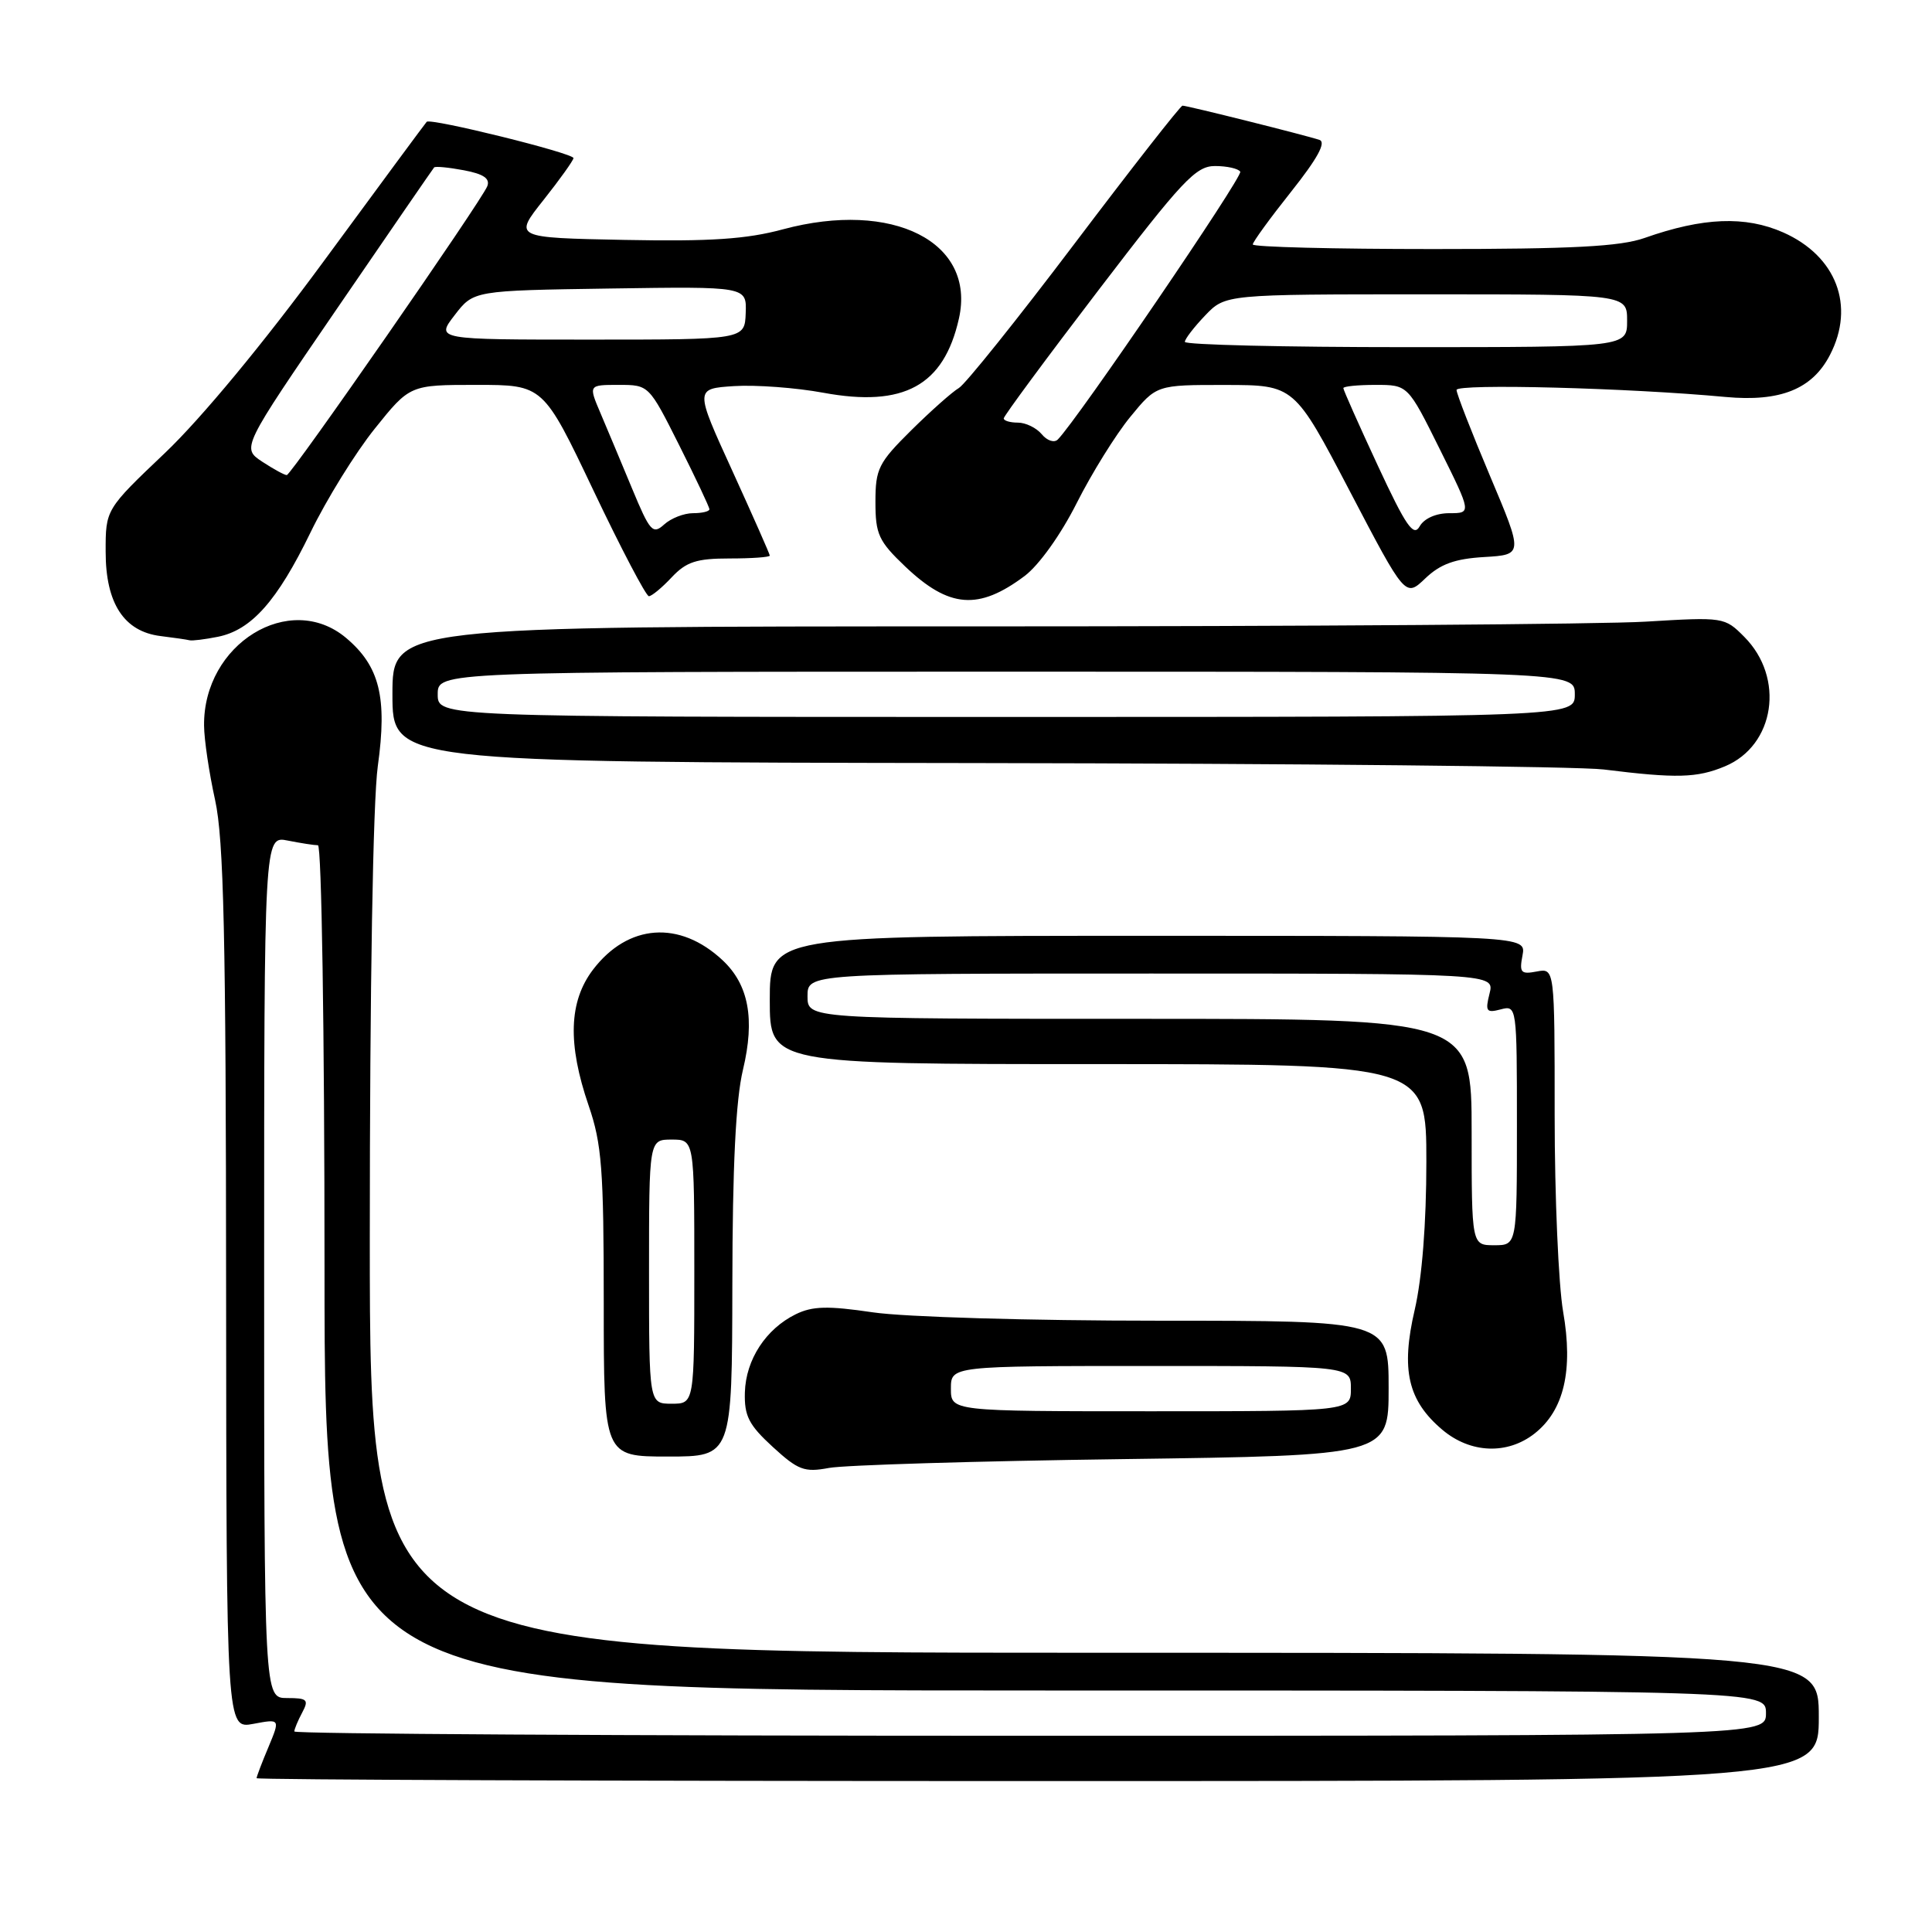 <?xml version="1.0" encoding="UTF-8" standalone="no"?>
<!DOCTYPE svg PUBLIC "-//W3C//DTD SVG 1.1//EN" "http://www.w3.org/Graphics/SVG/1.1/DTD/svg11.dtd" >
<svg xmlns="http://www.w3.org/2000/svg" xmlns:xlink="http://www.w3.org/1999/xlink" version="1.1" viewBox="0 0 256 256">
 <g >
 <path fill="currentColor"
d=" M 241.00 227.50 C 241.00 219.00 241.00 219.00 145.00 219.00 C 49.00 219.00 49.00 219.00 49.00 164.07 C 49.00 130.83 49.42 106.14 50.06 101.52 C 51.33 92.41 50.31 88.28 45.86 84.53 C 38.39 78.25 26.92 85.33 27.04 96.15 C 27.05 97.99 27.71 102.42 28.50 106.00 C 29.65 111.21 29.94 124.05 29.96 170.80 C 30.00 229.09 30.00 229.09 33.57 228.42 C 37.13 227.75 37.13 227.75 35.57 231.50 C 34.70 233.56 34.00 235.41 34.00 235.62 C 34.00 235.83 80.57 236.00 137.50 236.00 C 241.00 236.00 241.00 236.00 241.00 227.50 Z  M 148.75 193.34 C 184.00 192.86 184.00 192.86 184.00 183.93 C 184.00 175.00 184.00 175.00 153.54 175.00 C 136.44 175.00 119.82 174.51 115.65 173.89 C 109.68 173.01 107.67 173.06 105.45 174.14 C 101.48 176.09 98.83 180.15 98.70 184.49 C 98.61 187.62 99.22 188.81 102.39 191.72 C 105.76 194.81 106.59 195.12 109.84 194.51 C 111.85 194.13 129.36 193.60 148.75 193.34 Z  M 97.04 170.25 C 97.06 154.49 97.49 145.73 98.45 141.73 C 100.05 135.02 99.21 130.48 95.75 127.24 C 90.06 121.91 83.22 122.40 78.58 128.48 C 75.37 132.70 75.19 138.32 78.00 146.50 C 79.74 151.57 80.00 154.92 80.00 172.66 C 80.00 193.00 80.00 193.00 88.50 193.00 C 97.00 193.00 97.00 193.00 97.04 170.25 Z  M 203.34 189.95 C 207.24 186.88 208.48 181.58 207.12 173.79 C 206.51 170.24 206.00 158.55 206.00 147.81 C 206.00 128.28 206.00 128.28 203.62 128.73 C 201.52 129.13 201.30 128.88 201.74 126.59 C 202.23 124.00 202.23 124.00 152.12 124.00 C 102.00 124.00 102.00 124.00 102.00 132.50 C 102.00 141.00 102.00 141.00 145.50 141.00 C 189.00 141.00 189.00 141.00 189.00 153.94 C 189.00 162.06 188.43 169.35 187.46 173.54 C 185.60 181.52 186.55 185.60 191.14 189.47 C 194.85 192.59 199.74 192.78 203.34 189.95 Z  M 228.57 101.54 C 235.19 98.77 236.53 89.82 231.13 84.39 C 228.53 81.77 228.39 81.75 218.09 82.37 C 212.37 82.72 172.66 83.00 129.84 83.00 C 52.00 83.00 52.00 83.00 52.00 92.00 C 52.00 101.00 52.00 101.00 129.25 101.11 C 171.74 101.17 209.20 101.55 212.50 101.96 C 222.15 103.16 224.86 103.09 228.57 101.54 Z  M 28.86 84.38 C 33.31 83.49 36.73 79.64 41.14 70.56 C 43.26 66.19 47.09 60.00 49.65 56.81 C 54.31 51.00 54.31 51.00 63.15 51.00 C 71.98 51.00 71.98 51.00 78.64 65.00 C 82.30 72.70 85.61 79.00 85.98 79.00 C 86.35 79.00 87.71 77.88 89.00 76.50 C 90.94 74.44 92.29 74.00 96.67 74.00 C 99.60 74.00 102.00 73.83 102.00 73.62 C 102.00 73.42 99.76 68.36 97.03 62.37 C 92.06 51.50 92.06 51.50 97.28 51.16 C 100.15 50.98 105.47 51.37 109.09 52.04 C 119.76 54.01 125.06 51.11 127.06 42.22 C 129.35 32.07 118.30 26.47 103.73 30.39 C 98.93 31.69 94.13 32.01 82.78 31.79 C 68.05 31.50 68.05 31.50 72.02 26.50 C 74.20 23.75 75.98 21.25 75.99 20.95 C 76.00 20.30 57.04 15.61 56.54 16.14 C 56.35 16.34 50.25 24.60 42.98 34.50 C 34.95 45.44 26.67 55.44 21.88 60.00 C 13.99 67.50 13.99 67.50 14.00 73.12 C 14.00 79.95 16.43 83.68 21.27 84.28 C 23.05 84.50 24.78 84.75 25.12 84.84 C 25.47 84.93 27.15 84.72 28.86 84.38 Z  M 135.77 76.32 C 137.67 74.89 140.56 70.85 142.66 66.68 C 144.65 62.73 147.84 57.59 149.76 55.25 C 153.24 51.00 153.24 51.00 162.37 51.01 C 171.50 51.02 171.50 51.02 178.86 65.09 C 186.22 79.16 186.22 79.16 188.86 76.64 C 190.85 74.74 192.77 74.04 196.67 73.81 C 201.84 73.50 201.84 73.50 197.42 63.03 C 194.99 57.27 193.00 52.16 193.00 51.67 C 193.00 50.81 215.84 51.40 228.64 52.60 C 235.90 53.27 240.14 51.57 242.48 47.03 C 245.85 40.53 243.32 33.92 236.29 30.80 C 231.26 28.58 225.66 28.80 217.92 31.53 C 214.69 32.67 208.33 33.00 189.87 33.00 C 176.74 33.00 166.00 32.73 166.00 32.39 C 166.00 32.06 168.29 28.91 171.09 25.39 C 174.56 21.02 175.75 18.86 174.84 18.54 C 173.15 17.96 157.33 14.00 156.69 14.00 C 156.42 14.00 150.00 22.21 142.41 32.25 C 134.82 42.29 127.91 50.91 127.06 51.41 C 126.20 51.91 123.36 54.43 120.75 57.01 C 116.40 61.32 116.00 62.11 116.00 66.51 C 116.00 70.80 116.42 71.71 119.96 75.08 C 125.76 80.59 129.66 80.90 135.77 76.32 Z  M 39.00 229.43 C 39.00 229.12 39.47 228.00 40.04 226.93 C 40.95 225.22 40.73 225.00 38.04 225.00 C 35.00 225.00 35.00 225.00 35.00 167.88 C 35.00 110.75 35.00 110.75 38.13 111.38 C 39.84 111.72 41.64 112.00 42.13 112.00 C 42.61 112.00 43.00 136.67 43.00 168.00 C 43.00 224.00 43.00 224.00 138.50 224.00 C 234.00 224.00 234.00 224.00 234.00 227.00 C 234.00 230.00 234.00 230.00 136.50 230.00 C 82.88 230.00 39.00 229.75 39.00 229.43 Z  M 126.00 184.00 C 126.00 181.00 126.00 181.00 152.50 181.00 C 179.00 181.00 179.00 181.00 179.00 184.00 C 179.00 187.00 179.00 187.00 152.50 187.00 C 126.00 187.00 126.00 187.00 126.00 184.00 Z  M 86.00 168.50 C 86.00 151.00 86.00 151.00 89.00 151.00 C 92.00 151.00 92.00 151.00 92.00 168.50 C 92.00 186.00 92.00 186.00 89.00 186.00 C 86.00 186.00 86.00 186.00 86.00 168.50 Z  M 195.00 150.00 C 195.00 135.00 195.00 135.00 151.00 135.00 C 107.00 135.00 107.00 135.00 107.00 132.00 C 107.00 129.00 107.00 129.00 152.52 129.00 C 198.04 129.00 198.04 129.00 197.37 131.66 C 196.78 134.01 196.95 134.25 198.85 133.75 C 200.98 133.19 201.00 133.32 201.00 149.09 C 201.00 165.00 201.00 165.00 198.00 165.00 C 195.00 165.00 195.00 165.00 195.00 150.00 Z  M 58.00 92.00 C 58.00 89.00 58.00 89.00 133.33 89.00 C 208.67 89.00 208.67 89.00 208.67 92.00 C 208.67 95.00 208.67 95.00 133.33 95.00 C 58.00 95.00 58.00 95.00 58.00 92.00 Z  M 83.76 64.75 C 82.33 61.31 80.45 56.81 79.57 54.75 C 77.97 51.00 77.97 51.00 81.98 51.00 C 85.98 51.00 85.98 51.00 89.99 58.98 C 92.19 63.37 94.00 67.19 94.00 67.48 C 94.00 67.77 93.02 68.00 91.83 68.00 C 90.63 68.00 88.91 68.67 88.00 69.50 C 86.50 70.86 86.12 70.44 83.76 64.75 Z  M 34.75 61.18 C 32.01 59.36 32.01 59.36 44.63 40.93 C 51.57 30.79 57.37 22.36 57.52 22.19 C 57.67 22.01 59.44 22.18 61.46 22.56 C 64.07 23.05 64.96 23.66 64.57 24.67 C 63.83 26.60 38.63 62.89 38.00 62.95 C 37.73 62.97 36.26 62.17 34.75 61.18 Z  M 60.25 41.75 C 62.75 38.50 62.75 38.50 80.85 38.23 C 98.94 37.96 98.94 37.96 98.81 41.48 C 98.68 45.00 98.68 45.00 78.21 45.00 C 57.74 45.00 57.74 45.00 60.25 41.75 Z  M 182.56 61.68 C 180.05 56.28 178.00 51.67 178.00 51.43 C 178.00 51.19 179.92 51.00 182.28 51.00 C 186.55 51.00 186.55 51.00 190.77 59.50 C 194.99 68.00 194.99 68.00 192.04 68.00 C 190.28 68.00 188.70 68.70 188.11 69.75 C 187.31 71.18 186.30 69.73 182.56 61.68 Z  M 138.04 57.54 C 137.33 56.69 135.91 56.00 134.88 56.00 C 133.84 56.00 133.00 55.75 133.00 55.44 C 133.00 55.13 138.65 47.48 145.56 38.44 C 156.67 23.90 158.45 22.00 161.00 22.00 C 162.59 22.00 164.09 22.34 164.34 22.75 C 164.72 23.38 142.71 55.69 140.16 58.24 C 139.69 58.71 138.74 58.39 138.04 57.54 Z  M 157.00 45.30 C 157.00 44.92 158.21 43.35 159.69 41.80 C 162.37 39.00 162.37 39.00 188.99 39.00 C 215.60 39.00 215.60 39.00 215.60 42.50 C 215.60 46.00 215.60 46.00 186.30 46.00 C 170.19 46.00 157.00 45.69 157.00 45.30 Z "/>
</g>
</svg>